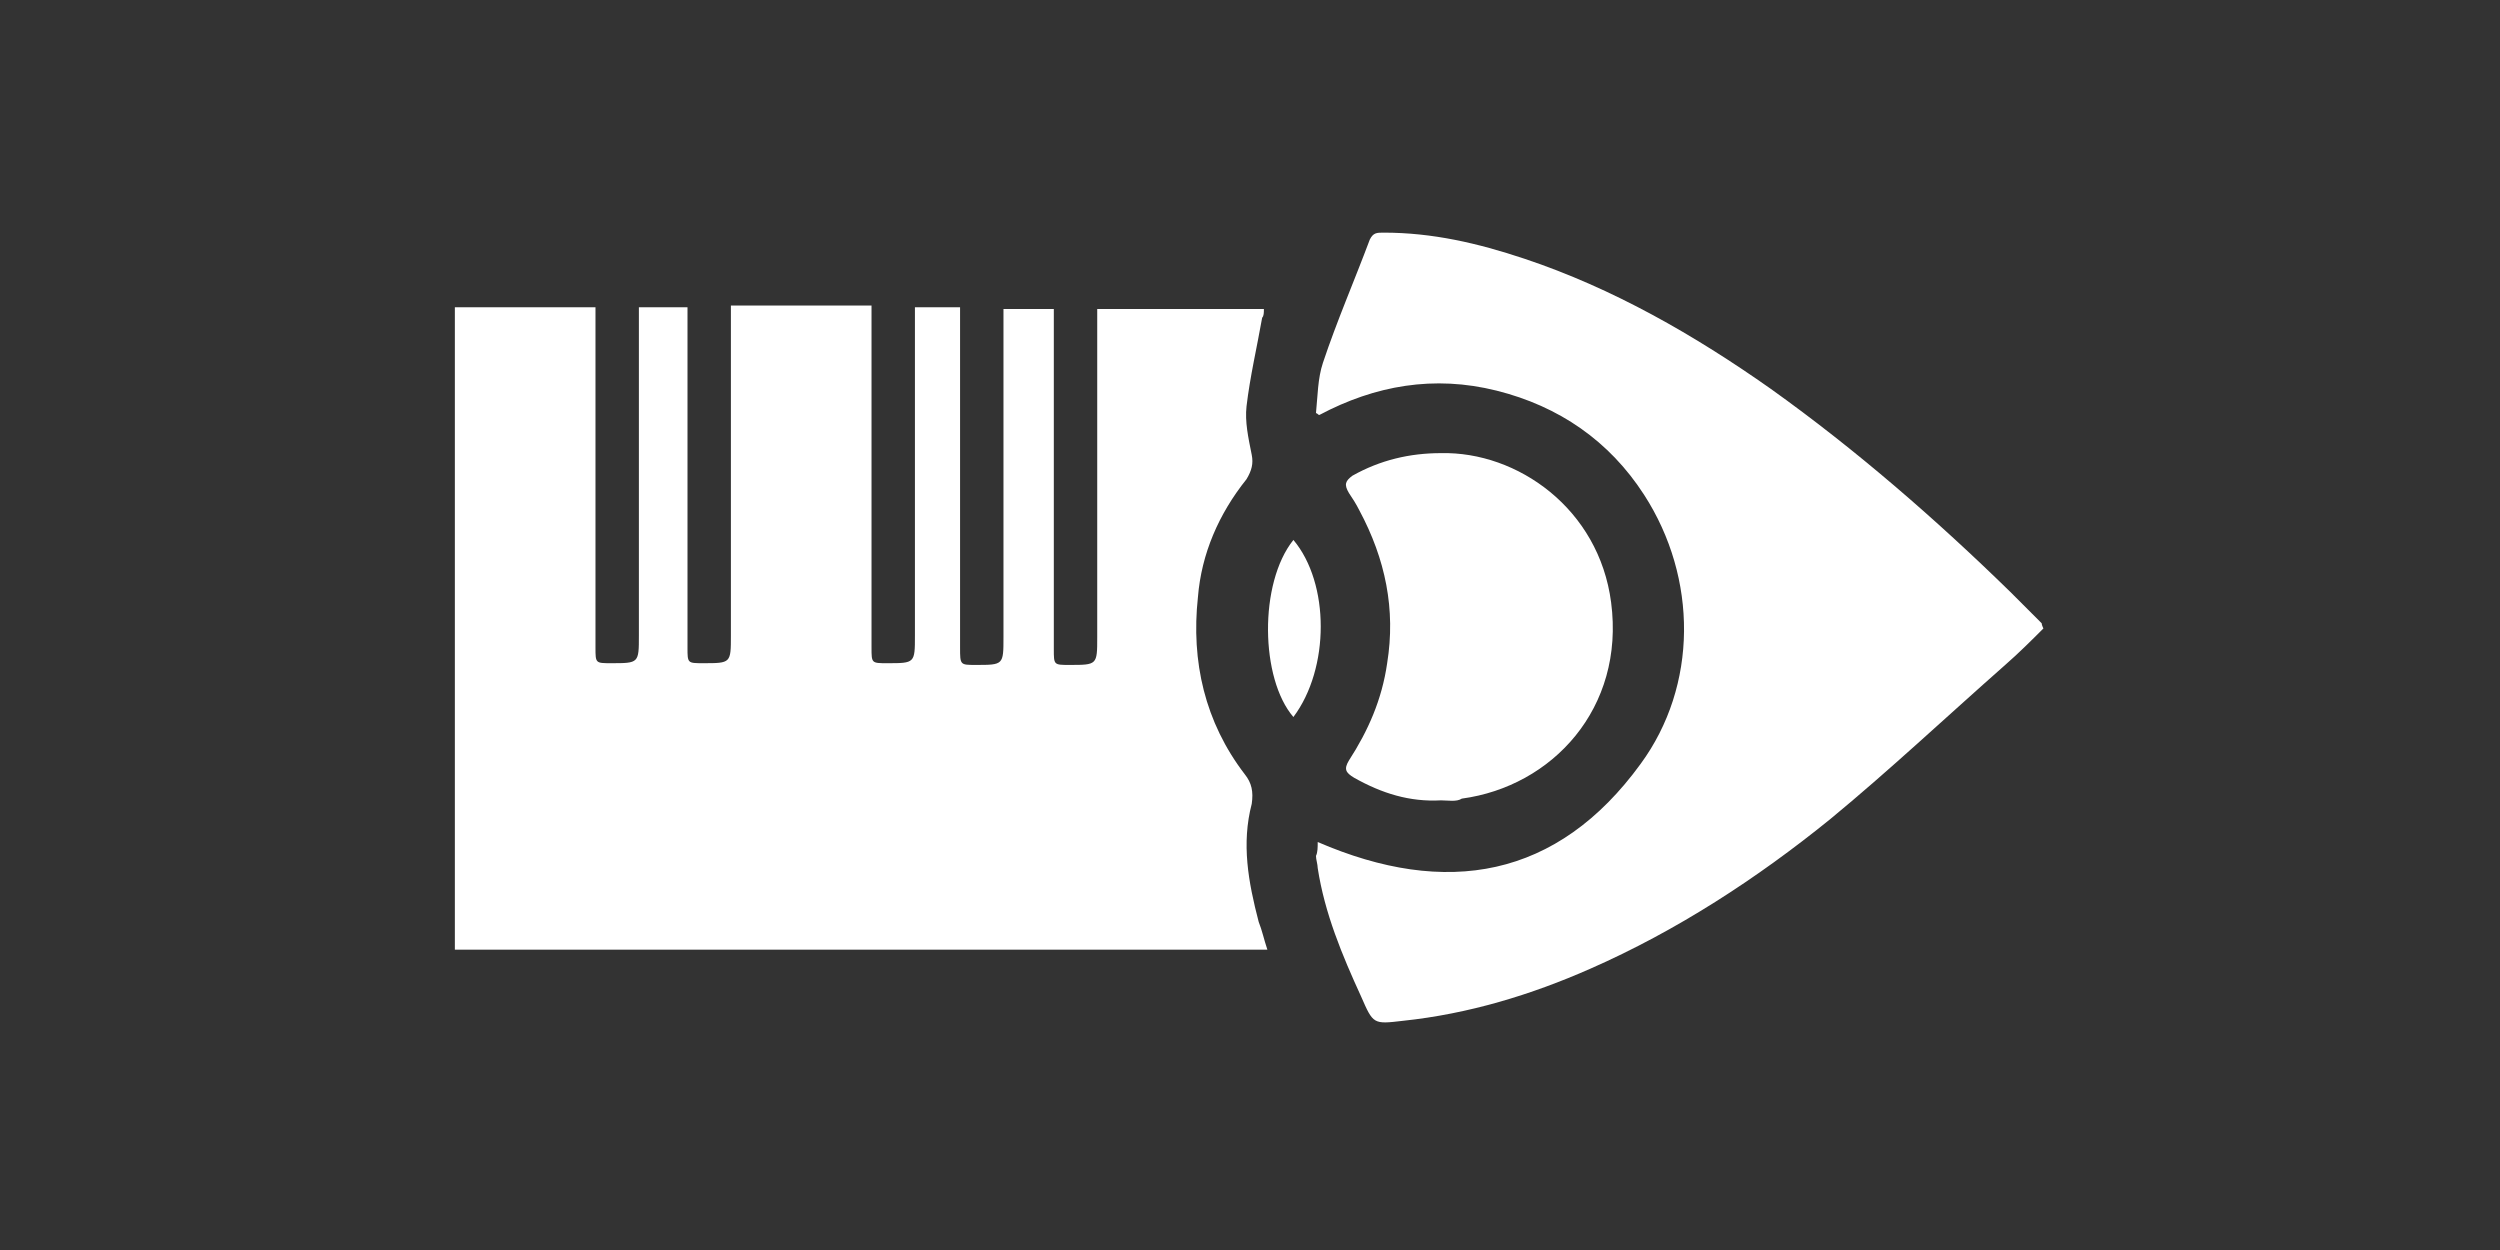 <svg id="_x39_008__x28_УКРАИНА_x29_" xmlns="http://www.w3.org/2000/svg" viewBox="-225 102.8 144 72"><rect x="-225" y="102.8" width="144" height="72" fill="#333333" stroke="none"/><style>.st0{fill:#fff}</style><path class="st0" d="M-152 157.5h-46.8v-37h8.1v19.6c0 .9 0 .9.9.9 1.6 0 1.6 0 1.6-1.6v-18-.9h2.8v19.6c0 .9 0 .9.9.9 1.6 0 1.6 0 1.6-1.6v-18.1-.9h8.1v19.7c0 .9 0 .9.9.9 1.6 0 1.6 0 1.6-1.6v-18-.9h2.6V140.1c0 1 0 1 .9 1 1.6 0 1.6 0 1.6-1.6v-18-.9h2.9v19.6c0 .9 0 .9.9.9 1.6 0 1.6 0 1.6-1.6v-18-.9h9.6c0 .2 0 .4-.1.5-.3 1.7-.7 3.4-.9 5.1-.1.9.1 1.8.3 2.8.1.5 0 .9-.3 1.4-1.6 2-2.6 4.3-2.8 6.8-.4 3.7.4 7.2 2.7 10.2.4.5.5 1 .4 1.7-.6 2.3-.2 4.5.4 6.8.2.5.3 1 .5 1.6zM-149.1 151.3c7.4 3.2 13.8 2.1 18.6-4.5 3.3-4.5 3.3-10.7.2-15.5-2-3.1-4.9-5.1-8.5-6-3.6-.9-7-.3-10.2 1.4-.1 0-.1-.1-.2-.1.1-1 .1-2 .4-2.9.8-2.4 1.8-4.7 2.7-7.1.2-.4.4-.4.8-.4 2.8 0 5.4.6 8.1 1.5 5.1 1.7 9.8 4.4 14.2 7.5 4.9 3.5 9.5 7.5 13.8 11.7l1.8 1.8s0 .1.1.3c-.7.7-1.4 1.4-2.2 2.1-3.4 3-6.7 6.1-10.1 8.9-4.2 3.4-8.8 6.4-13.8 8.6-3.4 1.5-7 2.6-10.8 3-1.7.2-1.7.2-2.4-1.4-1.1-2.4-2.1-4.8-2.5-7.4 0-.2-.1-.5-.1-.7.1-.2.1-.5.1-.8z"/><path class="st0" d="M-142 148.9c-1.8.1-3.4-.4-5-1.3-.5-.3-.6-.5-.3-1 1.1-1.7 1.9-3.5 2.2-5.6.5-3.1-.1-6-1.6-8.8-.2-.4-.4-.7-.6-1-.3-.5-.2-.7.2-1 1.6-.9 3.3-1.3 5.1-1.3 4.4-.1 9.1 3.2 9.8 8.6.8 6.1-3.4 10.6-8.6 11.3-.3.2-.8.1-1.2.1zM-150.5 144.1c-1.9-2.2-2-7.7 0-10.2 2.1 2.5 2.1 7.4 0 10.2z"/></svg>